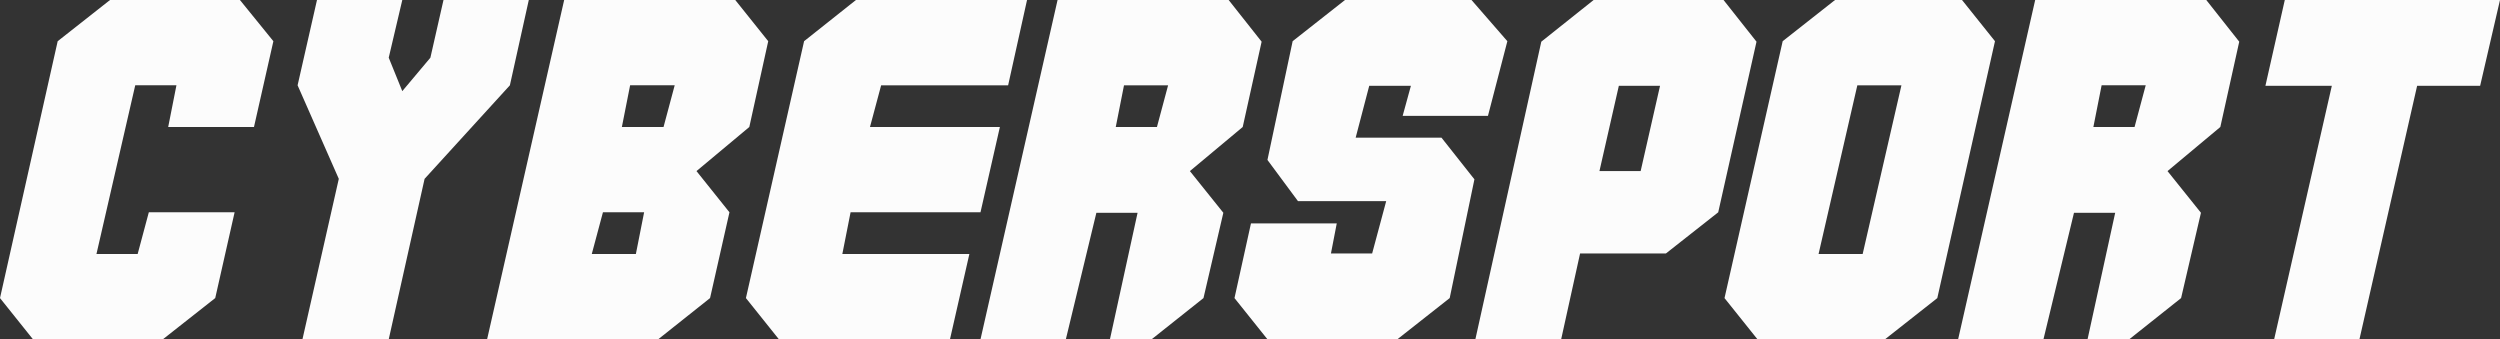 <svg xmlns="http://www.w3.org/2000/svg" width="1080" height="146.57" viewBox="0 0 1080 146.57"><rect x="0" y="0" width="1080" height="146.57" fill="#333333" stroke="none"/><g id="a"/><g id="b"><g id="c"><g id="d"><g><path d="M0 128.77 24.92 17.8 47.53.0h56.12l14.45 17.8-8.38 37.06h-37.06l3.56-18.01h-17.8l-16.75 72.87h17.8l4.82-18.01h37.06l-8.37 37.06-22.61 17.8H14.24L0 128.77z" fill="#fcfcfc"/><path d="M173.79.0l-5.86 24.92 5.86 14.45 12.14-14.45L191.59.0h36.85l-8.17 36.85-36.85 40.41-15.49 69.31h-37.27l15.7-69.31-17.8-40.41L136.94.0h36.85z" fill="#fcfcfc"/><path d="M210.43 146.57 243.72.0h73.91l14.24 17.8-8.17 37.06-22.82 19.05 14.24 17.8-8.38 37.06-22.4 17.8h-73.91zm67.84-54.86h-17.8l-4.82 18.01h19.05l3.56-18.01zm-9.63-36.85h18.01l4.82-18.01h-19.26l-3.56 18.01z" fill="#fcfcfc"/><path d="M418.77 109.72l-8.38 36.85h-73.91l-14.24-17.8 25.13-110.98L369.77.0h73.91l-8.17 36.85h-54.86l-4.82 18.01h56.12l-8.38 36.85h-56.12l-3.56 18.01h54.86z" fill="#fcfcfc"/><path d="M460.43 146.57h-36.85L456.87.0h73.91l14.24 18.01-8.17 36.85-22.82 19.05 14.45 18.01-8.58 36.85-22.4 17.8h-18.01l11.94-54.65h-17.8l-13.19 54.65zM482 54.86h17.8l4.82-18.01h-19.05l-3.56 18.01z" fill="#fcfcfc"/><path d="M609.52 37.06h-18.01l-5.86 22.4h37.06l14.24 18.01-10.68 51.3-22.61 17.8h-56.12l-14.24-17.8 7.12-32.25h37.06l-2.51 12.98h17.8l6.07-22.61h-38.11l-13.19-17.8 10.89-51.3L581.04.0h54.65l15.49 17.8-8.38 32.25h-36.85l3.56-12.98z" fill="#fcfcfc"/><path d="M682.59 109.51l-8.17 37.06h-37.06l28.48-128.56L688.45.0h56.12l14.24 18.01-16.54 73.7-22.61 17.8h-37.06zm26.17-35.6 8.38-36.85h-17.8l-8.38 36.85h17.8z" fill="#fcfcfc"/><path d="M744.99 128.77l25.13-110.98L792.73.0h54.86l14.24 17.8-24.92 110.98-22.61 17.8h-55.07l-14.24-17.8zm59.68-19.05 16.75-72.87h-19.05l-16.75 72.87h19.05z" fill="#fcfcfc"/><path d="M882.76 146.57h-36.85L879.2.0h73.91l14.24 18.01-8.17 36.85-22.82 19.05 14.45 18.01-8.58 36.85-22.4 17.8h-18.01l11.94-54.65h-17.8l-13.19 54.65zm21.57-91.71h17.8l4.82-18.01h-19.05l-3.56 18.01z" fill="#fcfcfc"/><path d="M1080 0l-8.58 37.06h-27.22l-24.92 109.51h-36.85l24.92-109.51h-28.69L987.03.0H1080z" fill="#fcfcfc"/></g></g></g></g></svg>